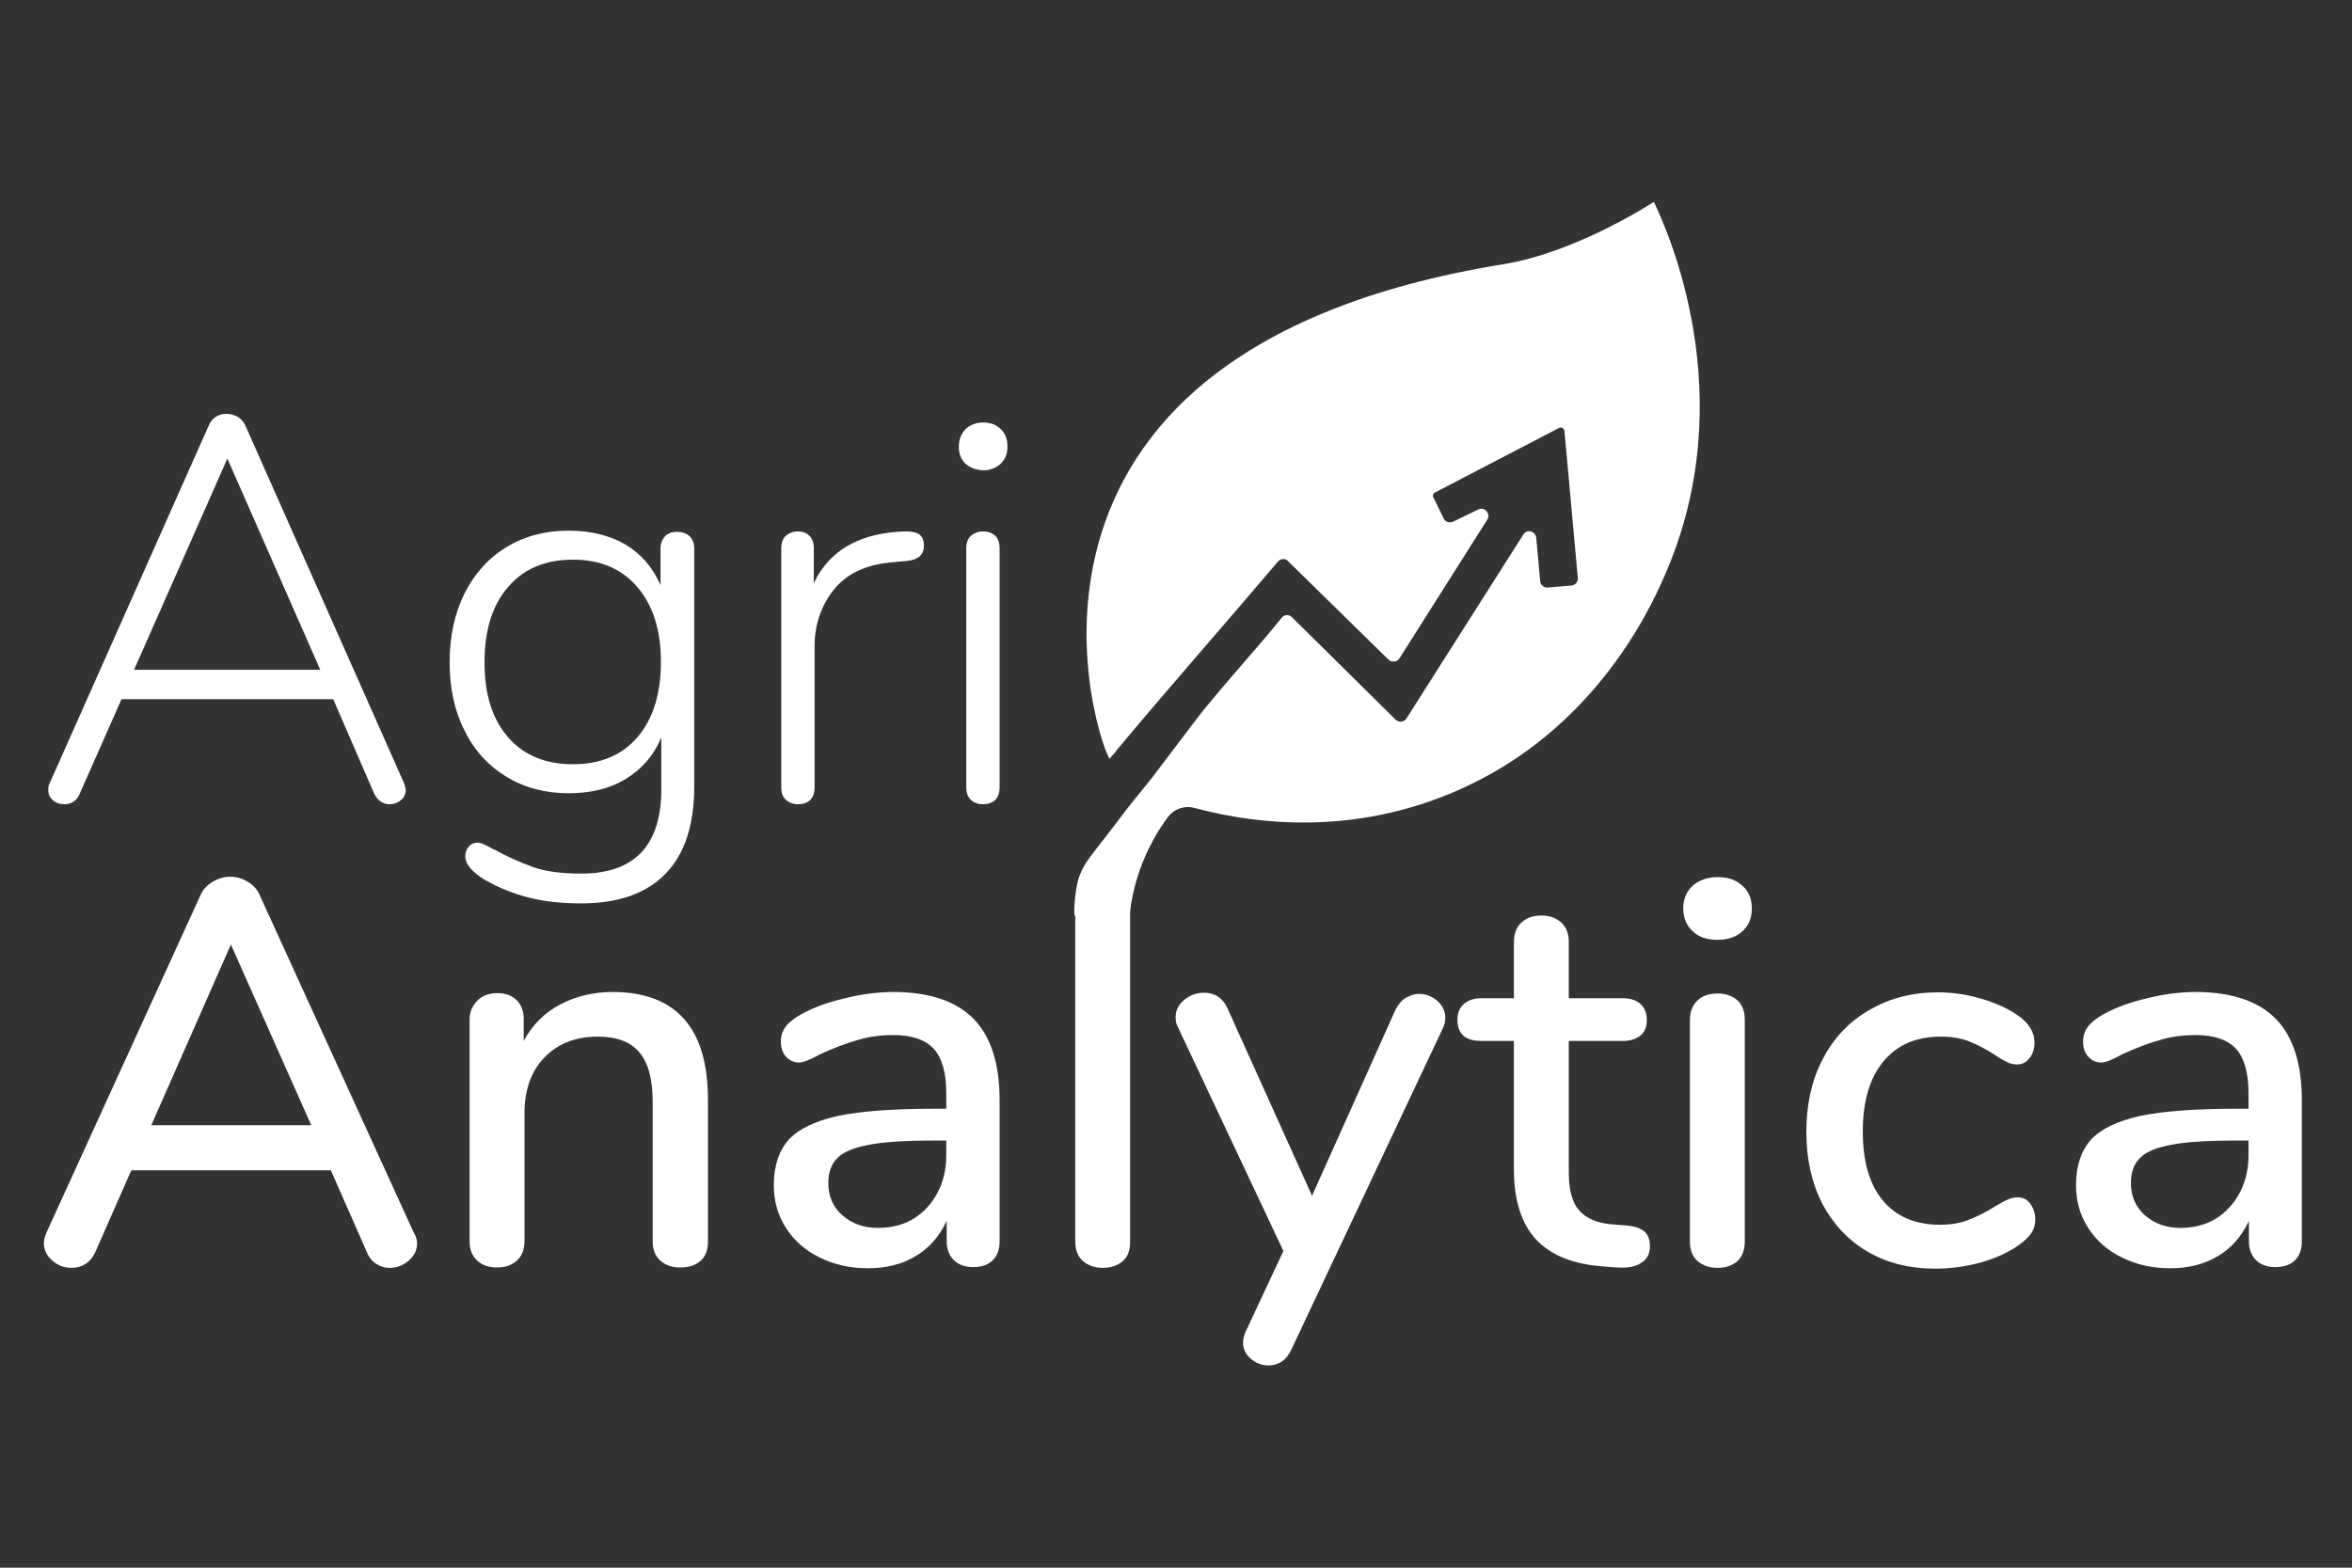 <?xml version="1.0" encoding="utf-8"?>
<!-- Generator: Adobe Illustrator 19.2.0, SVG Export Plug-In . SVG Version: 6.00 Build 0)  -->
<svg version="1.1" id="Слой_1" xmlns="http://www.w3.org/2000/svg" xmlns:xlink="http://www.w3.org/1999/xlink" x="0px" y="0px"
	 viewBox="0 0 600 400" style="enable-background:new 0 0 600 400;" xml:space="preserve">
<rect x="0" y="0" width="600" height="400" fill="#333333" stroke="none"/>
<style type="text/css">
	.st0{fill:#FFFFFF;}
	.st1{fill:none;stroke:#FFFFFF;stroke-miterlimit:10;}
	.st2{display:none;opacity:0.44;fill:none;stroke:#FFFFFF;stroke-width:0.75;stroke-miterlimit:10;}
	.st3{fill:none;stroke:#FFFFFF;}
</style>
<g>
	<path class="st0" d="M103.5,201.6c0,1-0.4,1.9-1.3,2.6c-0.8,0.7-1.8,1-2.9,1c-0.7,0-1.5-0.2-2.2-0.7s-1.2-1.1-1.6-1.9L85,178.4H31
		l-10.7,24.2c-0.8,1.8-2.1,2.6-3.9,2.6c-1.1,0-2.1-0.3-2.9-1c-0.8-0.7-1.2-1.6-1.2-2.7c0-0.6,0.1-1.2,0.3-1.5l40.6-91.3
		c0.8-2,2.4-3.1,4.6-3.1c1,0,2,0.3,2.9,0.8c0.9,0.6,1.5,1.3,1.9,2.2l40.5,91.3C103.3,200.5,103.5,201.1,103.5,201.6z M34.2,170.9
		h47.5L58,117L34.2,170.9z"/>
	<path class="st0" d="M175.9,136.8c0.8,0.8,1.2,1.8,1.2,3.1v60.7c0,9.8-2.4,17.3-7.3,22.3c-4.9,5.1-12.1,7.6-21.6,7.6
		c-5,0-9.5-0.5-13.4-1.5c-3.9-1-7.6-2.5-11.1-4.5c-3.3-2-5-4-5-6c0-1,0.3-1.9,0.9-2.5c0.6-0.7,1.4-1,2.3-1c0.6,0,1.3,0.3,2.3,0.8
		c1,0.5,1.6,0.9,2,1c3.2,1.8,6.4,3.2,9.7,4.4c3.3,1.2,7.5,1.7,12.4,1.7c6.8,0,11.9-1.8,15.3-5.4c3.4-3.6,5.1-9,5.1-16.1v-13.2
		c-1.9,4.5-4.9,8-9,10.5c-4,2.5-8.9,3.7-14.7,3.7c-5.9,0-11.2-1.4-15.8-4.2c-4.6-2.8-8.2-6.7-10.7-11.8c-2.6-5.1-3.8-10.9-3.8-17.5
		c0-6.6,1.3-12.4,3.8-17.5c2.6-5.1,6.1-9,10.7-11.8c4.6-2.8,9.9-4.2,15.8-4.2c5.7,0,10.5,1.2,14.5,3.5c4,2.4,7,5.8,9,10.4V140
		c0-1.3,0.4-2.3,1.1-3.1c0.7-0.8,1.8-1.2,3.1-1.2C174.1,135.7,175.1,136.1,175.9,136.8z M162.7,188c3.9-4.6,5.9-11,5.9-19.1
		s-2-14.4-6-19.1c-4-4.7-9.5-7-16.4-7c-7.1,0-12.6,2.3-16.6,7c-4,4.6-6,11-6,19.2c0,8.2,2,14.5,6,19.1c4,4.6,9.5,6.9,16.6,6.9
		C153.3,195,158.8,192.6,162.7,188z"/>
	<path class="st0" d="M234.6,136.4c0.7,0.6,1.1,1.5,1.1,2.8c0,2.3-1.4,3.6-4.2,3.9l-4.2,0.4c-6.6,0.6-11.5,3-14.7,7.1
		c-3.2,4.1-4.8,8.9-4.8,14.3v36c0,1.4-0.4,2.5-1.1,3.2c-0.7,0.7-1.8,1.1-3.1,1.1c-1.3,0-2.3-0.4-3.1-1.1c-0.8-0.7-1.2-1.8-1.2-3.2
		v-61c0-1.4,0.4-2.5,1.2-3.2c0.8-0.7,1.8-1.1,3.1-1.1c1.2,0,2.2,0.4,2.9,1.1c0.7,0.7,1.1,1.8,1.1,3.1v9c3.8-8,10.9-12.3,21.2-13.1
		l1.9-0.1C232.6,135.6,233.8,135.8,234.6,136.4z"/>
	<path class="st0" d="M246.3,118.3c-1.2-1.1-1.7-2.6-1.7-4.3c0-1.9,0.6-3.3,1.7-4.5c1.2-1.1,2.7-1.7,4.5-1.7c1.9,0,3.4,0.6,4.5,1.7
		c1.2,1.1,1.7,2.6,1.7,4.5c0,1.8-0.6,3.2-1.7,4.3c-1.2,1.1-2.7,1.7-4.5,1.7C249,119.9,247.5,119.4,246.3,118.3z M247.7,204.1
		c-0.8-0.7-1.2-1.8-1.2-3.2v-61c0-1.4,0.4-2.5,1.2-3.2c0.8-0.7,1.8-1.1,3.1-1.1c1.3,0,2.3,0.4,3.1,1.1c0.7,0.7,1.1,1.8,1.1,3.2v61
		c0,1.4-0.4,2.5-1.1,3.2c-0.7,0.7-1.8,1.1-3.1,1.1C249.6,205.2,248.5,204.9,247.7,204.1z"/>
	<path class="st0" d="M106.4,317.2c0,1.8-0.7,3.2-2.2,4.5c-1.4,1.2-3,1.8-4.8,1.8c-1.2,0-2.3-0.3-3.4-1c-1.1-0.7-1.9-1.7-2.4-3
		l-9.2-20.9H33.5l-9.2,20.9c-0.6,1.3-1.4,2.3-2.5,3c-1.1,0.7-2.3,1-3.5,1c-1.9,0-3.5-0.6-4.9-1.8c-1.4-1.2-2.2-2.7-2.2-4.5
		c0-0.7,0.2-1.7,0.7-2.8l39.2-85.9c0.6-1.5,1.7-2.6,3.1-3.5c1.4-0.8,2.9-1.3,4.5-1.3c1.6,0,3.1,0.4,4.5,1.3c1.4,0.8,2.5,2,3.1,3.5
		l39.2,85.9C106.2,315.5,106.4,316.5,106.4,317.2z M38.6,287.1h40.8l-20.5-46.1L38.6,287.1z"/>
	<path class="st0" d="M180.6,280.6v36.2c0,2.1-0.6,3.8-1.9,4.9c-1.3,1.2-3,1.7-5.2,1.7c-2.1,0-3.8-0.6-5.1-1.8
		c-1.3-1.2-1.9-2.8-1.9-4.9v-35.5c0-5.8-1.1-10-3.4-12.7c-2.3-2.7-5.8-4-10.6-4c-5.7,0-10.2,1.8-13.6,5.3c-3.4,3.5-5.1,8.3-5.1,14.2
		v32.7c0,2-0.6,3.7-1.9,4.9c-1.3,1.2-2.9,1.8-5.1,1.8c-2.1,0-3.9-0.6-5.1-1.8c-1.3-1.2-1.9-2.8-1.9-4.9v-56.6c0-1.9,0.7-3.5,2-4.8
		c1.3-1.3,3-1.9,5.1-1.9c2,0,3.7,0.6,4.9,1.8c1.2,1.2,1.8,2.8,1.8,4.7v5.7c2.2-4.1,5.3-7.2,9.3-9.3c4-2.1,8.5-3.2,13.5-3.2
		C172.5,253.2,180.6,262.3,180.6,280.6z"/>
	<path class="st0" d="M248.4,260c4.4,4.5,6.6,11.5,6.6,20.7v36c0,2.1-0.6,3.8-1.8,4.9c-1.2,1.2-2.9,1.7-5,1.7c-2,0-3.7-0.6-4.9-1.8
		c-1.2-1.2-1.8-2.8-1.8-4.9v-5.1c-1.8,3.9-4.4,6.9-7.9,9c-3.5,2.1-7.5,3.1-12.2,3.1c-4.5,0-8.5-0.9-12.2-2.7
		c-3.7-1.8-6.6-4.3-8.7-7.6c-2.1-3.2-3.1-6.9-3.1-10.9c0-4.9,1.3-8.8,3.8-11.6c2.6-2.8,6.8-4.8,12.7-6.1c5.9-1.2,14-1.8,24.3-1.8
		h3.2v-4c0-5.2-1.1-9-3.2-11.3c-2.1-2.3-5.6-3.5-10.3-3.5c-3.2,0-6.3,0.4-9.2,1.3c-2.9,0.8-6,2-9.5,3.6c-2.5,1.4-4.3,2.1-5.3,2.1
		c-1.4,0-2.5-0.5-3.4-1.5c-0.9-1-1.3-2.3-1.3-3.9c0-1.4,0.4-2.6,1.2-3.7c0.8-1.1,2.1-2.1,3.8-3.1c3.2-1.8,7-3.2,11.4-4.2
		c4.4-1.1,8.6-1.6,12.7-1.6C237.3,253.2,244,255.5,248.4,260z M236.5,308.1c3.2-3.5,4.9-8,4.9-13.4V291h-2.5c-7.2,0-12.8,0.3-16.7,1
		c-3.9,0.7-6.7,1.7-8.4,3.3s-2.5,3.7-2.5,6.6c0,3.3,1.2,6.1,3.6,8.2c2.4,2.1,5.4,3.2,9,3.2C229.1,313.3,233.3,311.6,236.5,308.1z"/>
	<path class="st0" d="M276.3,321.8c-1.3-1.1-2-2.8-2-5v-86c0-2.2,0.7-3.9,2-5.1c1.3-1.2,3-1.7,5.1-1.7c2,0,3.7,0.6,5,1.7
		c1.3,1.2,1.9,2.9,1.9,5.1v86c0,2.2-0.6,3.9-1.9,5c-1.3,1.1-3,1.7-5,1.7C279.3,323.5,277.6,322.9,276.3,321.8z"/>
	<path class="st0" d="M358.6,254.6c1.1-0.6,2.2-1,3.4-1c1.8,0,3.3,0.6,4.7,1.8c1.3,1.2,2,2.6,2,4.3c0,0.9-0.2,1.8-0.6,2.6
		l-38.7,82.1c-0.6,1.3-1.4,2.3-2.4,3c-1.1,0.7-2.2,1-3.4,1c-1.7,0-3.2-0.6-4.5-1.7c-1.3-1.1-2-2.5-2-4.2c0-0.7,0.2-1.7,0.7-2.8
		l9.6-20.5l-26.9-57.1c-0.4-0.7-0.6-1.6-0.6-2.5c0-1.8,0.7-3.2,2.2-4.5c1.5-1.2,3.2-1.8,5-1.8c2.8,0,4.8,1.3,6,3.9l21.6,47.9
		l21.4-47.7C356.8,256.2,357.6,255.2,358.6,254.6z"/>
	<path class="st0" d="M419.6,314.3c0.9,0.9,1.3,2.1,1.3,3.7c0,1.9-0.7,3.3-2.2,4.2c-1.4,1-3.5,1.4-6.3,1.2l-3.8-0.3
		c-7.5-0.6-13.1-2.9-16.8-6.9c-3.7-4-5.6-10-5.6-17.9v-32.7h-8.3c-4.1,0-6.1-1.8-6.1-5.4c0-1.7,0.5-3,1.6-4c1.1-1,2.6-1.5,4.5-1.5
		h8.3v-14.3c0-2.1,0.6-3.8,1.9-5c1.3-1.2,2.9-1.8,5.1-1.8c2.1,0,3.8,0.6,5.1,1.8c1.3,1.2,1.9,2.9,1.9,5v14.3h13.8
		c1.9,0,3.5,0.5,4.5,1.5c1.1,1,1.6,2.3,1.6,4c0,1.8-0.5,3.1-1.6,4c-1.1,0.9-2.6,1.4-4.5,1.4h-13.8v33.7c0,4.4,0.9,7.6,2.7,9.6
		c1.8,2,4.6,3.2,8.3,3.5l3.9,0.3C417.2,312.9,418.7,313.5,419.6,314.3z"/>
	<path class="st0" d="M431.8,237.6c-1.6-1.5-2.4-3.4-2.4-5.8c0-2.4,0.8-4.3,2.4-5.8c1.6-1.4,3.7-2.2,6.4-2.2c2.6,0,4.7,0.7,6.3,2.2
		c1.6,1.4,2.4,3.4,2.4,5.8c0,2.4-0.8,4.4-2.4,5.8c-1.6,1.5-3.7,2.2-6.4,2.2C435.5,239.8,433.3,239.1,431.8,237.6z M433.1,321.8
		c-1.3-1.1-2-2.8-2-5v-56.5c0-2.2,0.7-3.9,2-5.1c1.3-1.2,3-1.7,5.1-1.7c2,0,3.7,0.6,5,1.7c1.3,1.2,1.9,2.9,1.9,5.1v56.5
		c0,2.2-0.7,3.9-1.9,5c-1.3,1.1-3,1.7-5,1.7C436.1,323.5,434.4,322.9,433.1,321.8z"/>
	<path class="st0" d="M476.5,319.4c-5-2.9-8.8-7-11.6-12.2c-2.7-5.3-4.1-11.4-4.1-18.4c0-7,1.4-13.3,4.2-18.6
		c2.8-5.4,6.8-9.6,11.9-12.5c5.1-3,10.9-4.5,17.5-4.5c3.5,0,7.1,0.5,10.6,1.5c3.6,1,6.8,2.4,9.5,4.2c3,2,4.5,4.4,4.5,7.1
		c0,1.6-0.4,2.9-1.3,4c-0.8,1.1-1.9,1.6-3.2,1.6c-0.8,0-1.7-0.2-2.5-0.6c-0.8-0.4-1.9-1-3.2-1.9c-2.3-1.5-4.5-2.6-6.5-3.4
		c-2-0.8-4.4-1.2-7.2-1.2c-6.3,0-11.2,2.1-14.7,6.4c-3.5,4.3-5.2,10.2-5.2,17.8c0,7.6,1.7,13.5,5.1,17.6c3.4,4.1,8.3,6.2,14.6,6.2
		c2.8,0,5.2-0.4,7.4-1.3c2.1-0.8,4.3-1.9,6.5-3.3c1-0.6,2-1.2,3.1-1.7c1-0.5,1.9-0.7,2.8-0.7c1.3,0,2.4,0.5,3.2,1.6
		c0.8,1.1,1.3,2.4,1.3,4c0,1.3-0.3,2.5-1,3.5c-0.7,1.1-1.9,2.2-3.5,3.3c-2.8,1.9-6,3.3-9.7,4.3c-3.7,1-7.5,1.5-11.3,1.5
		C487.2,323.7,481.5,322.3,476.5,319.4z"/>
	<path class="st0" d="M580.6,260c4.4,4.5,6.6,11.5,6.6,20.7v36c0,2.1-0.6,3.8-1.8,4.9c-1.2,1.2-2.9,1.7-5,1.7c-2,0-3.7-0.6-4.9-1.8
		c-1.2-1.2-1.8-2.8-1.8-4.9v-5.1c-1.8,3.9-4.4,6.9-7.9,9c-3.5,2.1-7.5,3.1-12.2,3.1c-4.5,0-8.5-0.9-12.2-2.7
		c-3.7-1.8-6.6-4.3-8.7-7.6c-2.1-3.2-3.1-6.9-3.1-10.9c0-4.9,1.3-8.8,3.8-11.6c2.6-2.8,6.8-4.8,12.7-6.1c5.9-1.2,14-1.8,24.3-1.8
		h3.2v-4c0-5.2-1.1-9-3.2-11.3c-2.1-2.3-5.6-3.5-10.3-3.5c-3.2,0-6.3,0.4-9.2,1.3c-2.9,0.8-6,2-9.5,3.6c-2.5,1.4-4.3,2.1-5.3,2.1
		c-1.4,0-2.5-0.5-3.4-1.5c-0.9-1-1.3-2.3-1.3-3.9c0-1.4,0.4-2.6,1.2-3.7c0.8-1.1,2.1-2.1,3.8-3.1c3.2-1.8,7-3.2,11.4-4.2
		c4.4-1.1,8.6-1.6,12.7-1.6C569.5,253.2,576.2,255.5,580.6,260z M568.7,308.1c3.2-3.5,4.9-8,4.9-13.4V291h-2.5
		c-7.2,0-12.8,0.3-16.7,1c-3.9,0.7-6.7,1.7-8.3,3.3c-1.7,1.5-2.5,3.7-2.5,6.6c0,3.3,1.2,6.1,3.6,8.2c2.4,2.1,5.4,3.2,9,3.2
		C561.3,313.3,565.5,311.6,568.7,308.1z"/>
</g>
<g>
	<path class="st0" d="M421.9,51.5c0,0-19.4,12.8-38.3,15.9C243.5,90.1,281.4,193,283.1,193.6c0.1-0.1,0.2-0.3,0.3-0.4
		c0.4-0.5,0.9-1,1.3-1.5c0,0,0,0,0-0.1c0,0,0,0,0,0c13.7-16.4,29.1-33.9,41.3-48.3c0.7-0.8,1.9-0.9,2.6-0.1l25.6,25.1
		c0.8,0.8,2.2,0.6,2.8-0.3l22.4-35.4c1-1.5-0.7-3.4-2.3-2.6l-6.4,3.1c-0.9,0.4-2,0.1-2.4-0.8l-2.7-5.5c-0.2-0.4,0-0.9,0.4-1.1
		c10.6-5.5,21.1-11,31.7-16.5c0.6-0.3,1.3,0.1,1.4,0.8l3.4,37.4c0.1,1-0.6,1.9-1.6,2l-6,0.5c-1,0.1-1.9-0.6-2-1.6l-1-11.1
		c-0.2-1.7-2.4-2.3-3.3-0.8l-29.8,46.9c-0.6,1-2,1.1-2.8,0.3c-8.8-8.7-17.6-17.4-26.4-26.1c-0.8-0.8-2-0.7-2.7,0.2
		c-5.7,7.1-11.5,13.3-19.9,23.5c-2,2.5-5.9,7.8-13,17.1c-0.5,0.6-2.7,3.4-3.7,4.6c-1.6,1.9-2.7,3.4-3.2,4c-3.8,5.1-4.4,5.7-7.6,9.9
		c-2.2,2.8-3.5,4.7-4.4,7.5c-0.5,1.8-0.7,3.4-0.9,5.4c-0.3,2.9-0.1,4.1,0.1,4.1c0.2,0,0.4-0.9,0.8-0.9c0.3,0,0.6,0.5,0.7,0.6
		c0.7,1.2,6.4,9.4,10.3,9c0.4,0,1-0.2,1.7-0.7c-0.2-6,0.4-16.5,6.3-27.3c1.2-2.3,2.6-4.3,3.9-6.1c1.5-2,4.1-2.9,6.6-2.3
		c11.3,3.1,35.6,7.7,62.5-2.5c38.4-14.4,53.7-47.9,57.5-56.6C444.8,101.2,425.2,58.4,421.9,51.5z"/>
	<path class="st1" d="M365.4,125.1"/>
	<path class="st2" d="M279,199.6c0,0,11.7-13.2,24.4-19.1c80.8-37.8,110.4-97.4,110.4-97.4S379.5,155.2,308,187.2
		c-15.8,7.1-31.2,30.5-41.5,55.2"/>
</g>
<path class="st3" d="M740.8,150.5c-0.9-3.9-1.1-7.1-1.6-10.2c-1.3-7.3,1.4-12.8,6.8-17.4c3.7-3.1,7-6.3,6.4-12.3
	c1.7,1.9,1.8,3.7,1.2,5.2c-2.2,6.3-2.6,12.8-3.3,19.3C749.7,141.4,744.8,145.4,740.8,150.5z"/>
<path class="st3" d="M736.8,134.3c1.3,8.8,2.8,17.6-2,25.9c-1.8,3.2-3.4,6.5-5.6,10.7c-0.7-5.5-1.3-9.8-1.8-14.1
	c-0.5-4.5,1.1-8.2,3.8-11.7c2.1-2.8,3.9-5.7,4.6-9.2C735.8,135.1,735.4,134.2,736.8,134.3z"/>
<path class="st3" d="M789.2,133.4c-2.3-0.1-4.6,0.2-6.4,1.7c-5.2,4.4-11.5,5.1-17.8,5.5c-3.7,0.2-7.3,0.5-11,1.7
	c3-7.4,9.2-11.5,17.3-10.9c5.6,0.4,11,1.4,16.7,0.7c0.9-0.1,1.9,0.5,2.9,0.7C790.7,134.3,789.8,133.7,789.2,133.4z"/>
<path class="st3" d="M761.1,157.1c-2.6,0.6-4.7,2-6.5,4c-3.9,4.3-8.5,7.2-14.5,7.4c-2.2,0.1-4.4,0.6-6.5,1.6
	c2.8-10.2,7.7-14.9,17.8-14.6c2.9-0.3,5.8,0.3,8.7,0.5C760.8,156.1,761.3,156.3,761.1,157.1z"/>
<path class="st3" d="M743.3,154.1c6.2-9.4,28.9-14.7,37.5-9.1c-5.5-1.8-8.7,1.6-12.3,4.6c-3.8,3.3-8.7,3.3-13.5,3
	C751.4,152.5,747.7,151.7,743.3,154.1z"/>
<path class="st3" d="M767.6,106.1c-1,4.6-2.3,9.3-3.1,13.9c-1.2,7.1-5.9,11.5-11.1,17c-0.1-9.7,0.6-18,8-24.1
	c2.2-1.9,3.9-4.1,4.8-6.9C766.7,105.6,767.2,105.7,767.6,106.1z"/>
<path class="st3" d="M801.9,102.8c-5.3,3.8-9.5,7.8-13.5,12.1c-3.4,3.7-8.3,3.3-13.2,3.6c0.7-4.5,2.3-8,6.8-9.6
	c6.1-2.2,12.1-4.4,18.2-6.5C800.6,102.2,800.9,102.5,801.9,102.8z"/>
<path class="st3" d="M795,121.2c-3.3,1.5-6.4,3.1-9.5,5c-5.4,3.3-11.5,3.4-17.6,3.5c-1.8,0-1.9-0.8-0.8-2c3.6-4.2,8.1-6.9,13.7-7.2
	c4.4-0.3,8.9-0.1,13.3-0.2C794.4,120.6,794.9,120.8,795,121.2z"/>
<path class="st3" d="M778.2,105.6c-1.8,3.5-3.1,7.2-4.2,11c-1.2,3.8-4.5,5.7-7.7,8.3c-0.6-6,0.9-10.9,4.8-14.8c2.1-2.1,4.4-4,6.5-6
	C779,104.1,778.6,104.9,778.2,105.6z"/>
<path class="st3" d="M761.1,157.1c-3-1.8-6.5-0.6-9.7-1.6c4.2-0.8,8.2,0.3,13.3,0.6C762.3,157.2,762.3,157.2,761.1,157.1z"/>
<path class="st3" d="M778.2,105.6c-0.2-0.5-0.4-1.1-0.6-1.6c0.4-1.2,1-2.3,0.9-3.6C779.7,102.3,779.4,104,778.2,105.6z"/>
<path class="st3" d="M767.6,106.1c-0.5,0-0.9-0.1-1.4-0.1c0.1-0.9-0.8-1.8,0.2-2.9C767.7,103.8,767.8,104.9,767.6,106.1z"/>
<path class="st3" d="M736.8,134.3c-0.7,0.3-0.8,1-0.9,1.7c-0.5-1.2-0.7-2.6-1.9-3.4c-0.2-0.2-0.2-0.4-0.1-0.6
	c0.1-0.2,0.2-0.3,0.2-0.3C735.5,132,736.5,132.8,736.8,134.3z"/>
<path class="st3" d="M789.2,133.4c0.5-0.2,1.1-0.4,1.6-0.6c1,0.4,2,0.7,2.6,2.1C791.7,134.8,790.4,134.2,789.2,133.4z"/>
<path class="st3" d="M734.2,131.6c0,0.3-0.1,0.6-0.1,0.9c-0.9-0.3-1.8-0.6-3.2-1.1C732.5,130.7,733.3,130.7,734.2,131.6z"/>
<path class="st3" d="M795,121.2c-0.3-0.3-0.6-0.6-0.9-0.9c1.4-0.4,2.7,0,4.2,0.3C797.3,121.9,796.1,121.2,795,121.2z"/>
<g>
</g>
<g>
</g>
<g>
</g>
<g>
</g>
<g>
</g>
<g>
</g>
</svg>

